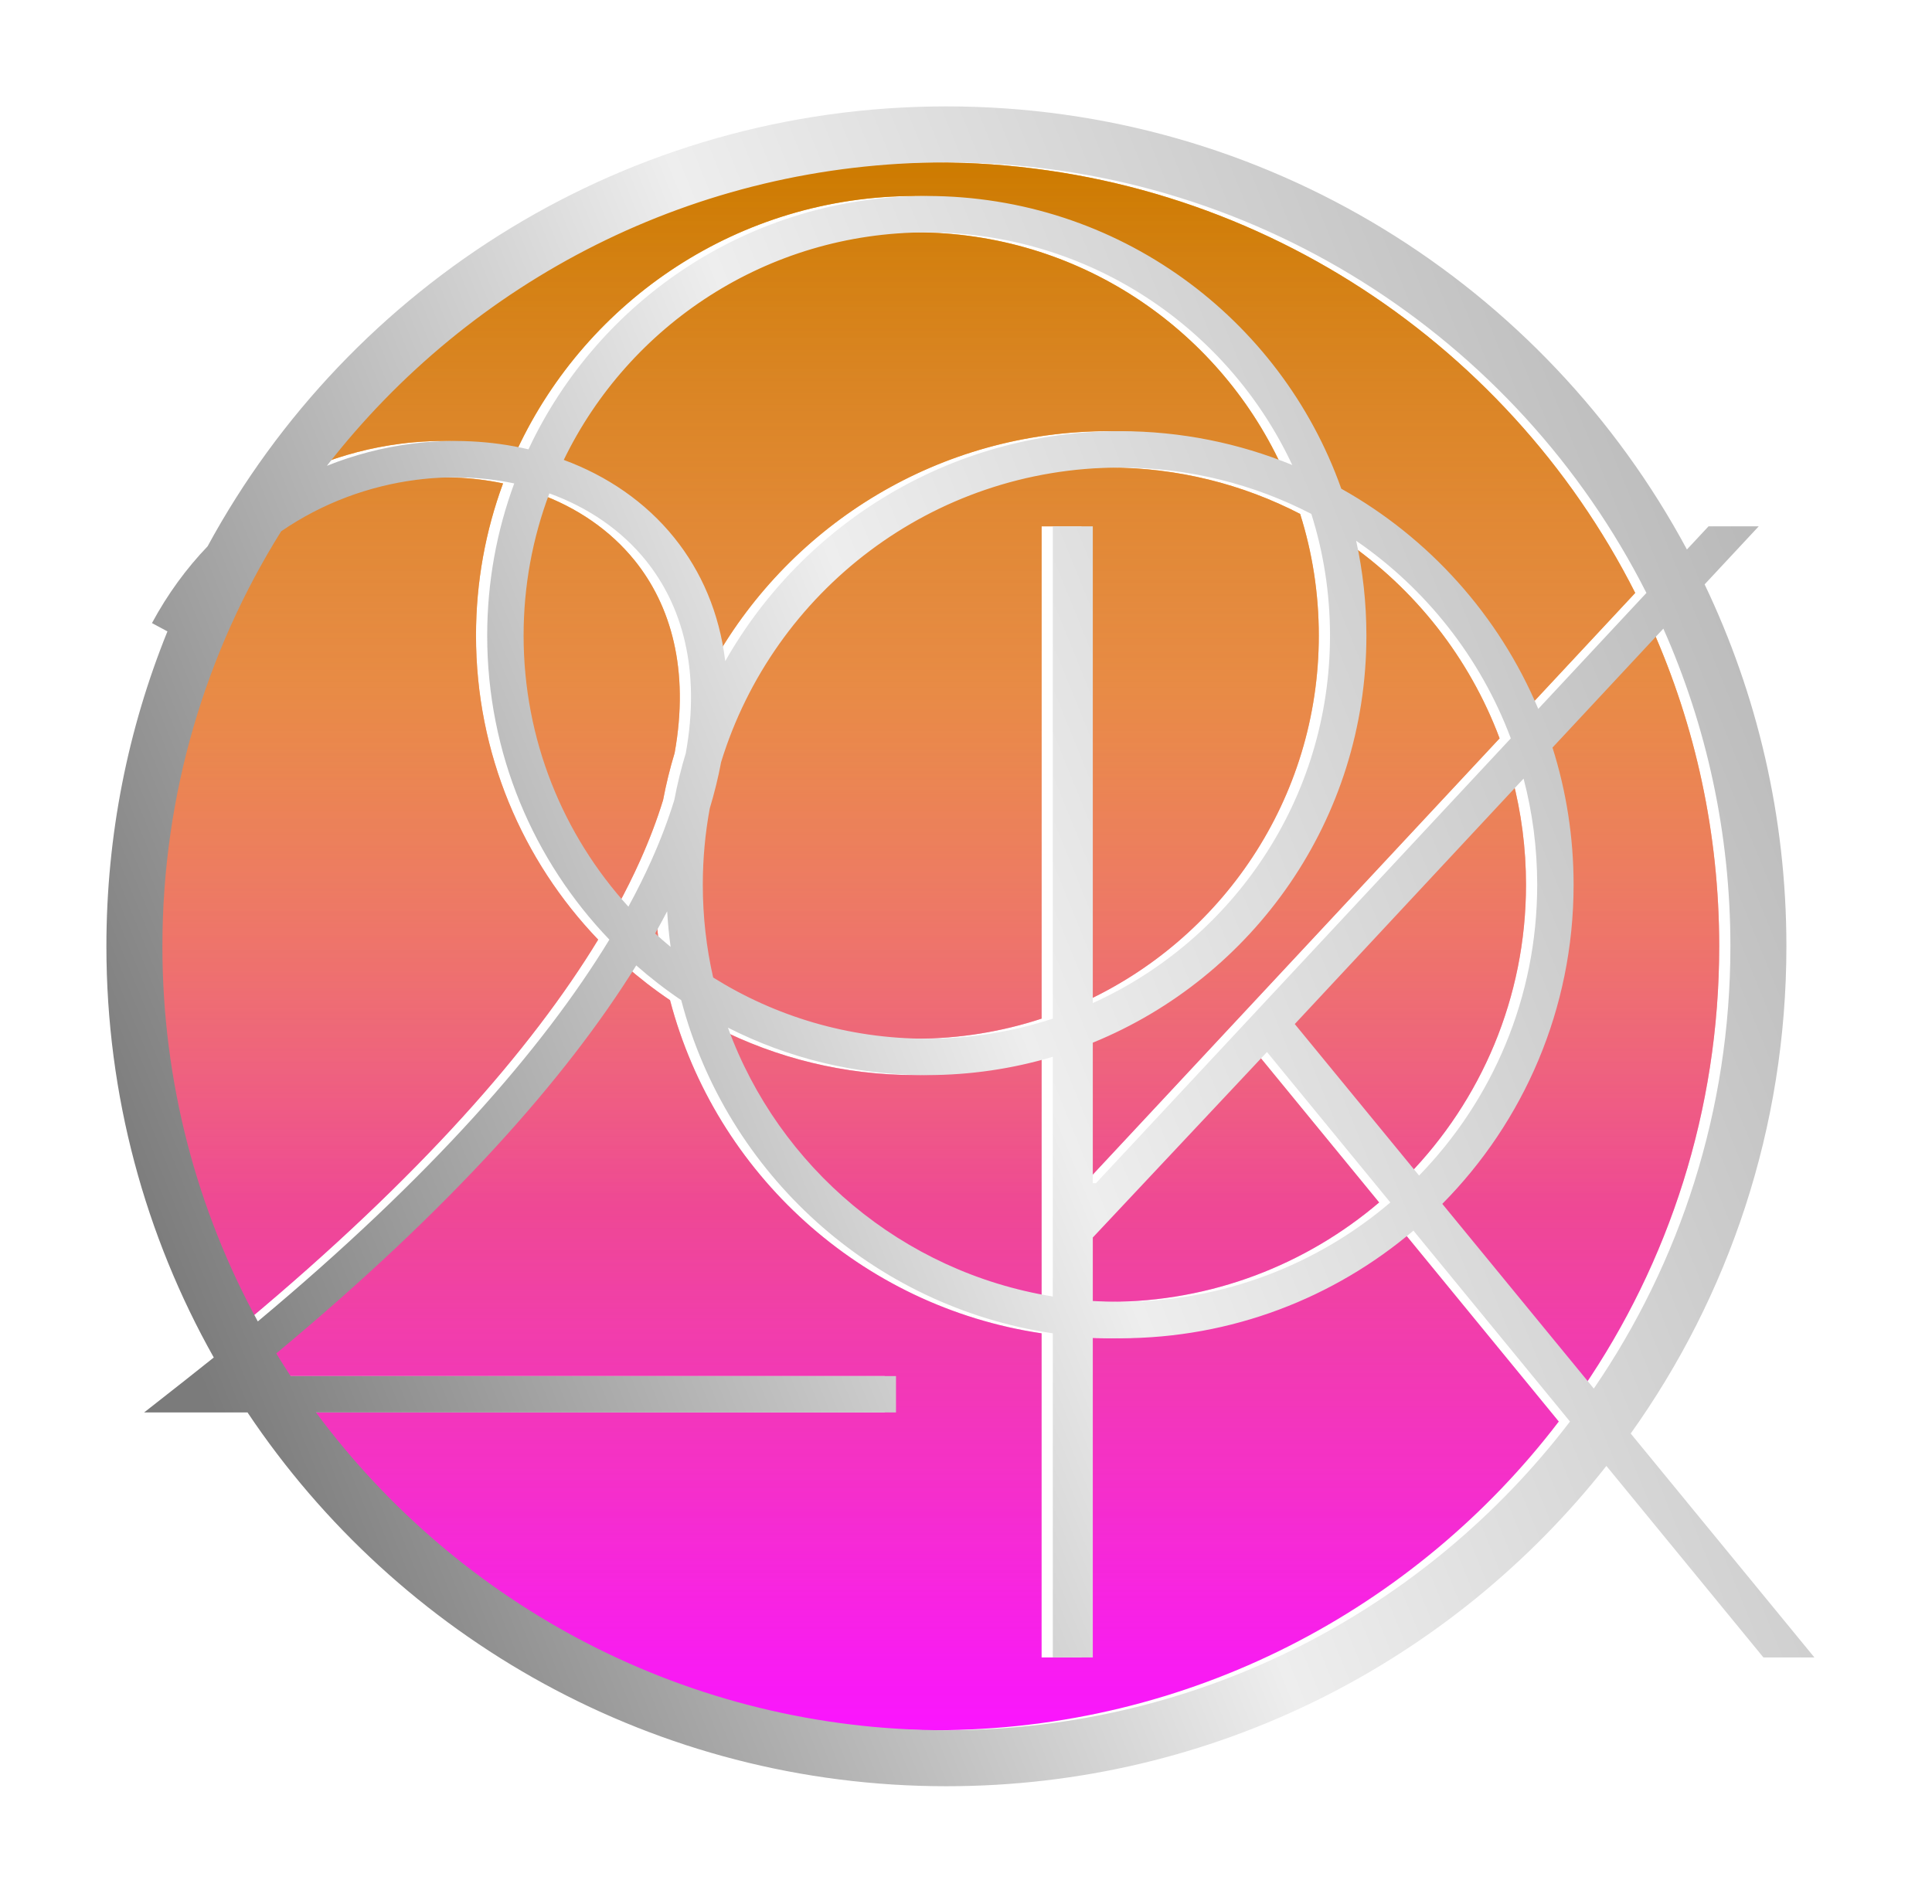 <svg width="345" height="340" viewBox="0 0 345 340" fill="none" xmlns="http://www.w3.org/2000/svg">
<g clip-path="url(#clip0_121_160)">
<g filter="url(#filter0_d_121_160)">
<g filter="url(#filter1_iiiii_121_160)">
<path fill-rule="evenodd" clip-rule="evenodd" d="M277.352 250.869C251.773 284.379 211.412 306 166 306C119.861 306 78.935 283.681 53.43 249.25H157V242.75H48.894C48.018 241.417 47.165 240.068 46.335 238.704C77.422 212.853 98.031 189.67 110.616 169.411C113.153 171.647 115.836 173.722 118.648 175.619C126.779 206.6 152.798 230.335 185 235.117V293H192.143V235.857C193.75 235.952 195.369 236 197 236C216.981 236 235.272 228.765 249.397 216.773L277.352 250.869ZM281.61 244.981C296.999 222.499 306 195.301 306 166C306 145.805 301.724 126.609 294.028 109.268L274.231 130.508C276.679 138.235 278 146.463 278 155C278 177.226 269.048 197.361 254.553 211.997L281.61 244.981ZM250.407 206.942L228.21 179.883L269.068 136.048C270.655 142.099 271.5 148.451 271.5 155C271.5 175.2 263.461 193.522 250.407 206.942ZM245.275 211.745L223.247 184.879L192.143 218.006V229.344C193.749 229.448 195.368 229.5 197 229.5C215.416 229.5 232.272 222.818 245.275 211.745ZM185 228.539V185.728C177.872 187.857 170.32 189 162.5 189C149.719 189 137.652 185.946 126.988 180.527C136.086 205.472 158.136 224.188 185 228.539ZM185 178.915C177.921 181.241 170.358 182.5 162.5 182.5C148.488 182.5 135.411 178.498 124.35 171.574C123.139 166.244 122.5 160.696 122.5 155C122.5 150.346 122.927 145.792 123.743 141.374C124.597 138.538 125.27 135.78 125.77 133.102C135.123 102.643 163.475 80.5 197 80.5C209.315 80.5 220.932 83.488 231.166 88.779C233.332 95.632 234.5 102.93 234.5 110.5C234.5 139.697 217.121 164.835 192.143 176.134V91H185V178.915ZM192.143 183.21C220.803 171.514 241 143.366 241 110.5C241 104.69 240.369 99.027 239.171 93.576C251.652 102.162 261.387 114.453 266.786 128.862L192.703 208.308H192.143V183.21ZM271.69 123.603C264.662 106.904 252.197 93.056 236.512 84.274C225.719 53.816 196.657 32 162.5 32C131.033 32 103.89 50.515 91.371 77.245C84.659 75.674 77.52 75.339 70.441 76.256C65.361 76.914 60.282 78.219 55.374 80.188C80.987 47.216 121.016 26 166 26C220.616 26 267.927 57.274 291.003 102.891L271.69 123.603ZM162.5 38.5C191.38 38.5 216.288 55.503 227.761 80.045C218.276 76.149 207.889 74 197 74C166.784 74 140.433 90.545 126.51 115.069C125.452 106.431 122.244 99.043 117.41 93.037C112.251 86.628 105.386 81.984 97.673 79.134C109.331 55.083 133.979 38.5 162.5 38.5ZM112.347 97.113C118.773 105.097 122.156 116.548 119.467 131.483C118.637 134.223 117.948 137.025 117.409 139.879C116.345 143.344 114.977 146.97 113.277 150.755C112.087 153.404 110.736 156.126 109.213 158.921C97.587 146.134 90.5 129.144 90.5 110.5C90.5 101.565 92.128 93.01 95.102 85.115C101.949 87.593 107.941 91.639 112.347 97.113ZM113.993 163.708C114.743 162.374 115.457 161.054 116.137 159.747C116.261 161.889 116.468 164.009 116.755 166.103C115.814 165.328 114.893 164.529 113.993 163.708ZM88.828 83.334C83.243 82.156 77.283 81.924 71.276 82.702C62.928 83.784 54.591 86.811 47.203 91.888C33.766 113.382 26 138.784 26 166C26 190.267 32.174 213.093 43.038 232.99C73.944 207.177 93.92 184.348 105.817 164.807C92.303 150.706 84 131.573 84 110.5C84 100.95 85.705 91.799 88.828 83.334Z" fill="url(#paint0_linear_121_160)"/>
<path fill-rule="evenodd" clip-rule="evenodd" d="M277.352 250.869C251.773 284.379 211.412 306 166 306C119.861 306 78.935 283.681 53.43 249.25H157V242.75H48.894C48.018 241.417 47.165 240.068 46.335 238.704C77.422 212.853 98.031 189.67 110.616 169.411C113.153 171.647 115.836 173.722 118.648 175.619C126.779 206.6 152.798 230.335 185 235.117V293H192.143V235.857C193.75 235.952 195.369 236 197 236C216.981 236 235.272 228.765 249.397 216.773L277.352 250.869ZM281.61 244.981C296.999 222.499 306 195.301 306 166C306 145.805 301.724 126.609 294.028 109.268L274.231 130.508C276.679 138.235 278 146.463 278 155C278 177.226 269.048 197.361 254.553 211.997L281.61 244.981ZM250.407 206.942L228.21 179.883L269.068 136.048C270.655 142.099 271.5 148.451 271.5 155C271.5 175.2 263.461 193.522 250.407 206.942ZM245.275 211.745L223.247 184.879L192.143 218.006V229.344C193.749 229.448 195.368 229.5 197 229.5C215.416 229.5 232.272 222.818 245.275 211.745ZM185 228.539V185.728C177.872 187.857 170.32 189 162.5 189C149.719 189 137.652 185.946 126.988 180.527C136.086 205.472 158.136 224.188 185 228.539ZM185 178.915C177.921 181.241 170.358 182.5 162.5 182.5C148.488 182.5 135.411 178.498 124.35 171.574C123.139 166.244 122.5 160.696 122.5 155C122.5 150.346 122.927 145.792 123.743 141.374C124.597 138.538 125.27 135.78 125.77 133.102C135.123 102.643 163.475 80.5 197 80.5C209.315 80.5 220.932 83.488 231.166 88.779C233.332 95.632 234.5 102.93 234.5 110.5C234.5 139.697 217.121 164.835 192.143 176.134V91H185V178.915ZM192.143 183.21C220.803 171.514 241 143.366 241 110.5C241 104.69 240.369 99.027 239.171 93.576C251.652 102.162 261.387 114.453 266.786 128.862L192.703 208.308H192.143V183.21ZM271.69 123.603C264.662 106.904 252.197 93.056 236.512 84.274C225.719 53.816 196.657 32 162.5 32C131.033 32 103.89 50.515 91.371 77.245C84.659 75.674 77.52 75.339 70.441 76.256C65.361 76.914 60.282 78.219 55.374 80.188C80.987 47.216 121.016 26 166 26C220.616 26 267.927 57.274 291.003 102.891L271.69 123.603ZM162.5 38.5C191.38 38.5 216.288 55.503 227.761 80.045C218.276 76.149 207.889 74 197 74C166.784 74 140.433 90.545 126.51 115.069C125.452 106.431 122.244 99.043 117.41 93.037C112.251 86.628 105.386 81.984 97.673 79.134C109.331 55.083 133.979 38.5 162.5 38.5ZM112.347 97.113C118.773 105.097 122.156 116.548 119.467 131.483C118.637 134.223 117.948 137.025 117.409 139.879C116.345 143.344 114.977 146.97 113.277 150.755C112.087 153.404 110.736 156.126 109.213 158.921C97.587 146.134 90.5 129.144 90.5 110.5C90.5 101.565 92.128 93.01 95.102 85.115C101.949 87.593 107.941 91.639 112.347 97.113ZM113.993 163.708C114.743 162.374 115.457 161.054 116.137 159.747C116.261 161.889 116.468 164.009 116.755 166.103C115.814 165.328 114.893 164.529 113.993 163.708ZM88.828 83.334C83.243 82.156 77.283 81.924 71.276 82.702C62.928 83.784 54.591 86.811 47.203 91.888C33.766 113.382 26 138.784 26 166C26 190.267 32.174 213.093 43.038 232.99C73.944 207.177 93.92 184.348 105.817 164.807C92.303 150.706 84 131.573 84 110.5C84 100.95 85.705 91.799 88.828 83.334Z" fill="url(#paint1_linear_121_160)"/>
</g>
<g filter="url(#filter2_diii_121_160)">
<path fill-rule="evenodd" clip-rule="evenodd" d="M288.198 253.012C305.703 228.474 316 198.439 316 166C316 142.856 310.758 120.936 301.397 101.362L311.056 91H302.092L298.237 95.133C272.941 48.029 223.211 16 166 16C109.018 16 59.458 47.773 34.068 94.569C30.303 98.5 26.944 103.063 24.138 108.274L26.899 109.76C19.87 127.128 16 146.112 16 166C16 192.677 22.964 217.727 35.173 239.433C33.519 240.762 31.836 242.1 30.124 243.444L22.733 249.25H32.132H41.203C68.105 289.496 113.957 316 166 316C213.805 316 256.388 293.636 283.856 258.8L311.896 293H321L288.198 253.012ZM281.61 244.981C296.999 222.499 306 195.301 306 166C306 145.805 301.724 126.609 294.028 109.268L274.231 130.508C276.679 138.235 278 146.463 278 155C278 177.226 269.048 197.361 254.553 211.997L281.61 244.981ZM277.352 250.869C251.773 284.379 211.412 306 166 306C119.861 306 78.935 283.681 53.43 249.25H157V242.75H48.894C48.018 241.417 47.165 240.068 46.335 238.704C77.422 212.853 98.031 189.67 110.616 169.411C113.153 171.647 115.836 173.722 118.648 175.619C126.779 206.6 152.798 230.335 185 235.117V293H192.143V235.857C193.75 235.952 195.369 236 197 236C216.981 236 235.272 228.765 249.397 216.773L277.352 250.869ZM192.143 229.344C193.749 229.448 195.368 229.5 197 229.5C215.416 229.5 232.272 222.818 245.275 211.745L223.247 184.879L192.143 218.006V229.344ZM185 228.539V185.728C177.872 187.857 170.32 189 162.5 189C149.719 189 137.652 185.946 126.988 180.527C136.086 205.472 158.136 224.188 185 228.539ZM192.143 176.134V91H185V178.915C177.921 181.241 170.358 182.5 162.5 182.5C148.488 182.5 135.411 178.498 124.35 171.574C123.139 166.244 122.5 160.696 122.5 155C122.5 150.346 122.927 145.792 123.743 141.374C124.597 138.538 125.27 135.78 125.77 133.102C135.123 102.643 163.475 80.5 197 80.5C209.315 80.5 220.932 83.488 231.166 88.779C233.332 95.632 234.5 102.93 234.5 110.5C234.5 139.697 217.121 164.835 192.143 176.134ZM192.143 183.21V208.308H192.703L266.786 128.862C261.387 114.453 251.652 102.162 239.171 93.576C240.369 99.027 241 104.69 241 110.5C241 143.366 220.803 171.514 192.143 183.21ZM271.69 123.603L291.003 102.891C267.927 57.274 220.616 26 166 26C121.016 26 80.987 47.216 55.374 80.188C60.282 78.219 65.361 76.914 70.441 76.256C77.52 75.339 84.659 75.674 91.371 77.245C103.89 50.515 131.033 32 162.5 32C196.657 32 225.719 53.816 236.512 84.274C252.197 93.056 264.662 106.904 271.69 123.603ZM269.068 136.048L228.21 179.883L250.407 206.942C263.461 193.522 271.5 175.2 271.5 155C271.5 148.451 270.655 142.099 269.068 136.048ZM162.5 38.5C191.38 38.5 216.288 55.503 227.761 80.045C218.276 76.149 207.889 74 197 74C166.784 74 140.433 90.545 126.51 115.069C125.452 106.431 122.244 99.043 117.41 93.037C112.251 86.628 105.386 81.984 97.673 79.134C109.331 55.083 133.979 38.5 162.5 38.5ZM117.409 139.879C117.948 137.025 118.637 134.223 119.467 131.483C122.156 116.548 118.773 105.097 112.347 97.113C107.941 91.639 101.949 87.593 95.102 85.115C92.128 93.01 90.5 101.565 90.5 110.5C90.5 129.144 97.587 146.134 109.213 158.921C110.736 156.126 112.087 153.404 113.277 150.755C114.977 146.97 116.345 143.344 117.409 139.879ZM116.755 166.103C116.468 164.009 116.261 161.889 116.137 159.747C115.457 161.054 114.743 162.374 113.993 163.708C114.893 164.529 115.814 165.328 116.755 166.103ZM88.828 83.334C85.705 91.799 84 100.95 84 110.5C84 131.573 92.303 150.706 105.817 164.807C93.92 184.348 73.944 207.177 43.038 232.99C32.174 213.093 26 190.267 26 166C26 138.784 33.766 113.382 47.203 91.888C54.591 86.811 62.928 83.784 71.276 82.702C77.283 81.924 83.243 82.156 88.828 83.334Z" fill="url(#paint2_linear_121_160)"/>
</g>
</g>
</g>
<defs>
<filter id="filter0_d_121_160" x="16" y="16" width="305" height="300" filterUnits="userSpaceOnUse" color-interpolation-filters="sRGB">
<feFlood flood-opacity="0" result="BackgroundImageFix"/>
<feColorMatrix in="SourceAlpha" type="matrix" values="0 0 0 0 0 0 0 0 0 0 0 0 0 0 0 0 0 0 127 0" result="hardAlpha"/>
<feOffset/>
<feColorMatrix type="matrix" values="0 0 0 0 0 0 0 0 0 0 0 0 0 0 0 0 0 0 0.27 0"/>
<feBlend mode="normal" in2="BackgroundImageFix" result="effect1_dropShadow_121_160"/>
<feBlend mode="normal" in="SourceGraphic" in2="effect1_dropShadow_121_160" result="shape"/>
</filter>
<filter id="filter1_iiiii_121_160" x="20" y="22" width="296" height="294" filterUnits="userSpaceOnUse" color-interpolation-filters="sRGB">
<feFlood flood-opacity="0" result="BackgroundImageFix"/>
<feBlend mode="normal" in="SourceGraphic" in2="BackgroundImageFix" result="shape"/>
<feColorMatrix in="SourceAlpha" type="matrix" values="0 0 0 0 0 0 0 0 0 0 0 0 0 0 0 0 0 0 127 0" result="hardAlpha"/>
<feOffset dx="-4" dy="-4"/>
<feGaussianBlur stdDeviation="5"/>
<feComposite in2="hardAlpha" operator="arithmetic" k2="-1" k3="1"/>
<feColorMatrix type="matrix" values="0 0 0 0 1 0 0 0 0 1 0 0 0 0 1 0 0 0 0.3 0"/>
<feBlend mode="soft-light" in2="shape" result="effect1_innerShadow_121_160"/>
<feColorMatrix in="SourceAlpha" type="matrix" values="0 0 0 0 0 0 0 0 0 0 0 0 0 0 0 0 0 0 127 0" result="hardAlpha"/>
<feOffset dx="-3" dy="-3"/>
<feGaussianBlur stdDeviation="2"/>
<feComposite in2="hardAlpha" operator="arithmetic" k2="-1" k3="1"/>
<feColorMatrix type="matrix" values="0 0 0 0 1 0 0 0 0 1 0 0 0 0 1 0 0 0 0.4 0"/>
<feBlend mode="soft-light" in2="effect1_innerShadow_121_160" result="effect2_innerShadow_121_160"/>
<feColorMatrix in="SourceAlpha" type="matrix" values="0 0 0 0 0 0 0 0 0 0 0 0 0 0 0 0 0 0 127 0" result="hardAlpha"/>
<feOffset dx="4" dy="4"/>
<feGaussianBlur stdDeviation="2"/>
<feComposite in2="hardAlpha" operator="arithmetic" k2="-1" k3="1"/>
<feColorMatrix type="matrix" values="0 0 0 0 0 0 0 0 0 0 0 0 0 0 0 0 0 0 0.3 0"/>
<feBlend mode="hard-light" in2="effect2_innerShadow_121_160" result="effect3_innerShadow_121_160"/>
<feColorMatrix in="SourceAlpha" type="matrix" values="0 0 0 0 0 0 0 0 0 0 0 0 0 0 0 0 0 0 127 0" result="hardAlpha"/>
<feOffset dx="10" dy="10"/>
<feGaussianBlur stdDeviation="8"/>
<feComposite in2="hardAlpha" operator="arithmetic" k2="-1" k3="1"/>
<feColorMatrix type="matrix" values="0 0 0 0 0 0 0 0 0 0 0 0 0 0 0 0 0 0 0.15 0"/>
<feBlend mode="normal" in2="effect3_innerShadow_121_160" result="effect4_innerShadow_121_160"/>
<feColorMatrix in="SourceAlpha" type="matrix" values="0 0 0 0 0 0 0 0 0 0 0 0 0 0 0 0 0 0 127 0" result="hardAlpha"/>
<feOffset dx="-6" dy="-4"/>
<feGaussianBlur stdDeviation="6"/>
<feComposite in2="hardAlpha" operator="arithmetic" k2="-1" k3="1"/>
<feColorMatrix type="matrix" values="0 0 0 0 1 0 0 0 0 1 0 0 0 0 1 0 0 0 0.3 0"/>
<feBlend mode="soft-light" in2="effect4_innerShadow_121_160" result="effect5_innerShadow_121_160"/>
</filter>
<filter id="filter2_diii_121_160" x="0" y="0" width="345" height="340" filterUnits="userSpaceOnUse" color-interpolation-filters="sRGB">
<feFlood flood-opacity="0" result="BackgroundImageFix"/>
<feColorMatrix in="SourceAlpha" type="matrix" values="0 0 0 0 0 0 0 0 0 0 0 0 0 0 0 0 0 0 127 0" result="hardAlpha"/>
<feOffset dx="4" dy="4"/>
<feGaussianBlur stdDeviation="10"/>
<feColorMatrix type="matrix" values="0 0 0 0 0 0 0 0 0 0 0 0 0 0 0 0 0 0 0.4 0"/>
<feBlend mode="overlay" in2="BackgroundImageFix" result="effect1_dropShadow_121_160"/>
<feBlend mode="normal" in="SourceGraphic" in2="effect1_dropShadow_121_160" result="shape"/>
<feColorMatrix in="SourceAlpha" type="matrix" values="0 0 0 0 0 0 0 0 0 0 0 0 0 0 0 0 0 0 127 0" result="hardAlpha"/>
<feOffset dx="1" dy="1"/>
<feGaussianBlur stdDeviation="0.5"/>
<feComposite in2="hardAlpha" operator="arithmetic" k2="-1" k3="1"/>
<feColorMatrix type="matrix" values="0 0 0 0 1 0 0 0 0 1 0 0 0 0 1 0 0 0 1 0"/>
<feBlend mode="soft-light" in2="shape" result="effect2_innerShadow_121_160"/>
<feColorMatrix in="SourceAlpha" type="matrix" values="0 0 0 0 0 0 0 0 0 0 0 0 0 0 0 0 0 0 127 0" result="hardAlpha"/>
<feOffset dx="-1" dy="-1"/>
<feGaussianBlur stdDeviation="0.5"/>
<feComposite in2="hardAlpha" operator="arithmetic" k2="-1" k3="1"/>
<feColorMatrix type="matrix" values="0 0 0 0 0 0 0 0 0 0 0 0 0 0 0 0 0 0 0.9 0"/>
<feBlend mode="overlay" in2="effect2_innerShadow_121_160" result="effect3_innerShadow_121_160"/>
<feColorMatrix in="SourceAlpha" type="matrix" values="0 0 0 0 0 0 0 0 0 0 0 0 0 0 0 0 0 0 127 0" result="hardAlpha"/>
<feOffset dx="-1" dy="-1"/>
<feGaussianBlur stdDeviation="0.5"/>
<feComposite in2="hardAlpha" operator="arithmetic" k2="-1" k3="1"/>
<feColorMatrix type="matrix" values="0 0 0 0 0 0 0 0 0 0 0 0 0 0 0 0 0 0 0.4 0"/>
<feBlend mode="normal" in2="effect3_innerShadow_121_160" result="effect4_innerShadow_121_160"/>
</filter>
<linearGradient id="paint0_linear_121_160" x1="166" y1="26" x2="166" y2="306" gradientUnits="userSpaceOnUse">
<stop stop-color="#FFAD31"/>
<stop offset="0.333" stop-color="#FD9230"/>
<stop offset="0.667" stop-color="#EE2290"/>
<stop offset="1" stop-color="#FA15FF"/>
</linearGradient>
<linearGradient id="paint1_linear_121_160" x1="166" y1="26" x2="166" y2="306" gradientUnits="userSpaceOnUse">
<stop stop-color="#CD7B00"/>
<stop offset="1" stop-color="#FFA0ED" stop-opacity="0"/>
</linearGradient>
<linearGradient id="paint2_linear_121_160" x1="313.47" y1="105.384" x2="24.306" y2="222.776" gradientUnits="userSpaceOnUse">
<stop stop-color="#BABABA"/>
<stop offset="0.488" stop-color="#EEEEEE"/>
<stop offset="1" stop-color="#7B7B7B"/>
</linearGradient>
<clipPath id="clip0_121_160">
<rect width="345" height="340" fill="white"/>
</clipPath>
</defs>
</svg>
